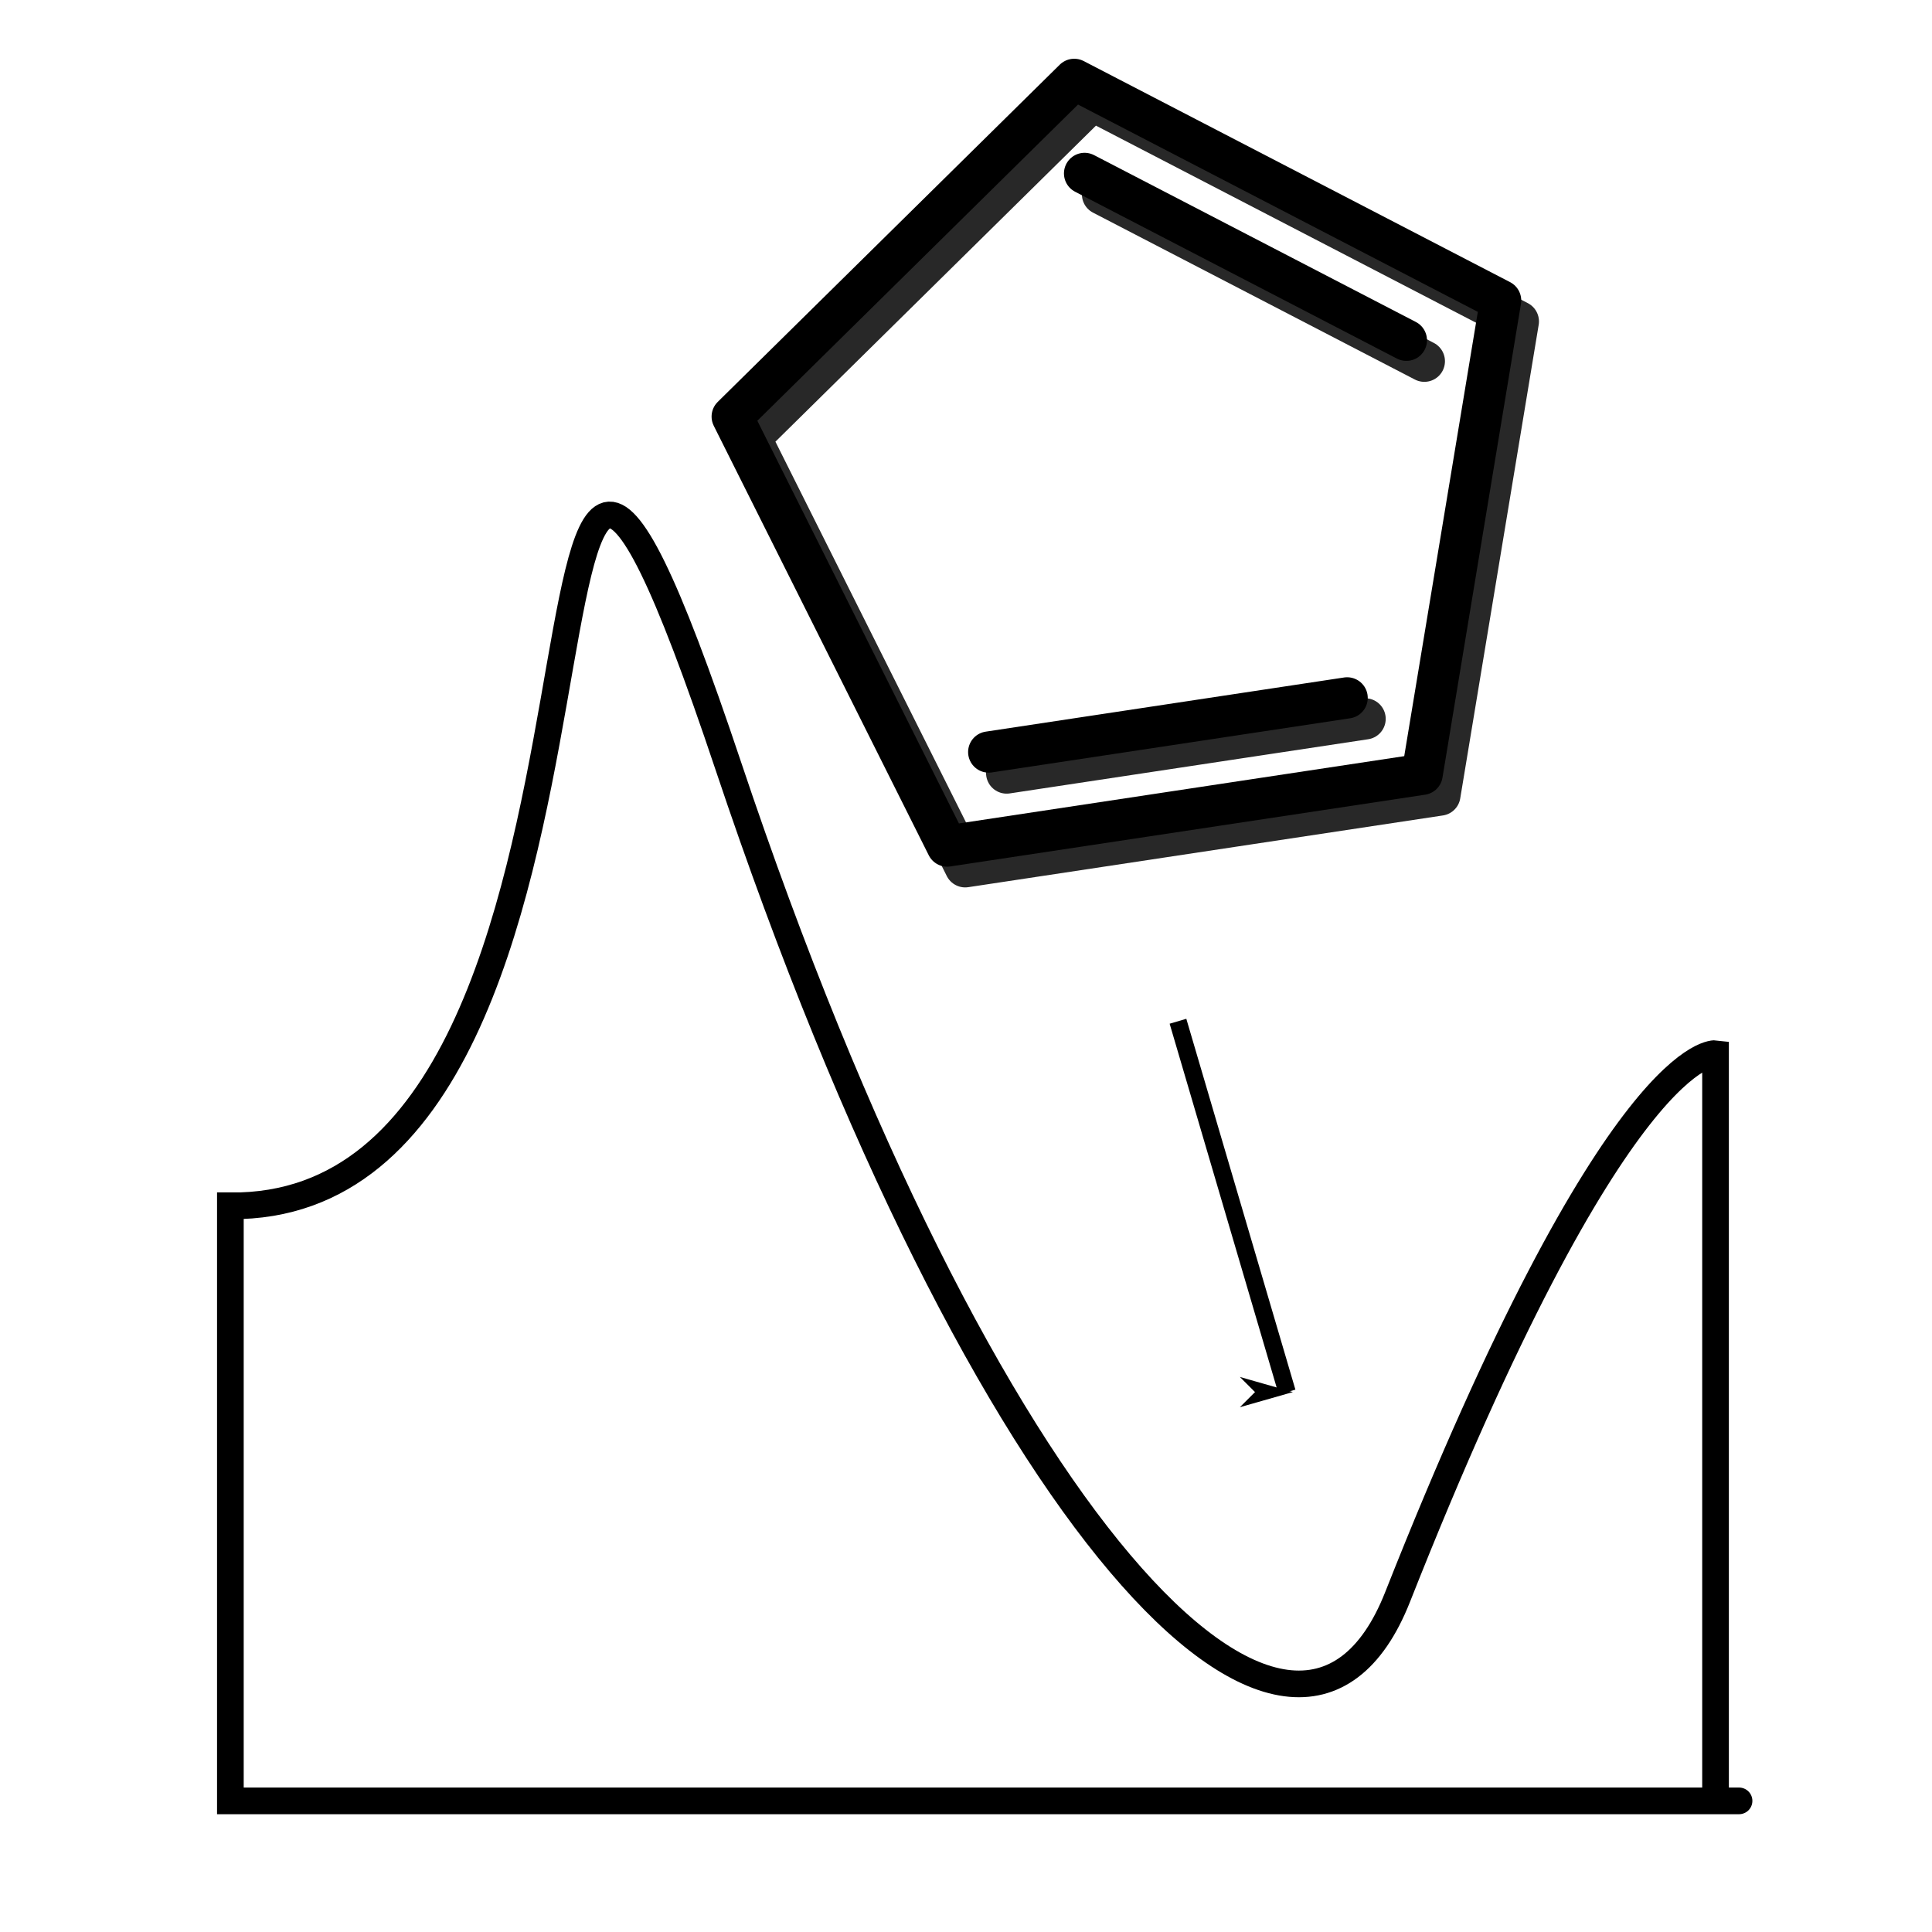 <?xml version="1.0" encoding="UTF-8" standalone="no"?>
<!-- Created with Inkscape (http://www.inkscape.org/) -->
<svg
   xmlns:dc="http://purl.org/dc/elements/1.1/"
   xmlns:cc="http://web.resource.org/cc/"
   xmlns:rdf="http://www.w3.org/1999/02/22-rdf-syntax-ns#"
   xmlns:svg="http://www.w3.org/2000/svg"
   xmlns="http://www.w3.org/2000/svg"
   xmlns:xlink="http://www.w3.org/1999/xlink"
   xmlns:sodipodi="http://sodipodi.sourceforge.net/DTD/sodipodi-0.dtd"
   xmlns:inkscape="http://www.inkscape.org/namespaces/inkscape"
   version="1.0"
   width="100"
   height="100"
   id="svg2"
   sodipodi:version="0.32"
   inkscape:version="0.45.1"
   sodipodi:docname="forcefield_minimise.svg"
   sodipodi:docbase="/home/tris/src/aten/src/gui/icons"
   inkscape:output_extension="org.inkscape.output.svg.inkscape">
  <sodipodi:namedview
     inkscape:window-height="729"
     inkscape:window-width="1018"
     inkscape:pageshadow="2"
     inkscape:pageopacity="0.0"
     guidetolerance="10.0"
     gridtolerance="10.0"
     objecttolerance="10.0"
     borderopacity="1.0"
     bordercolor="#666666"
     pagecolor="#ffffff"
     id="base"
     inkscape:zoom="1.7713025"
     inkscape:cx="-48.10216"
     inkscape:cy="82.421527"
     inkscape:window-x="0"
     inkscape:window-y="6"
     inkscape:current-layer="svg2" />
  <defs
     id="defs4">
    <marker
       inkscape:stockid="Arrow1Lend"
       orient="auto"
       refY="0.0"
       refX="0.0"
       id="Arrow1Lend"
       style="overflow:visible;">
      <path
         id="path3173"
         d="M 0.0,0.0 L 5.0,-5.0 L -12.5,0.0 L 5.0,5.0 L 0.0,0.0 z "
         style="fill-rule:evenodd;stroke:#000000;stroke-width:1.0pt;marker-start:none;"
         transform="scale(0.8) rotate(180) translate(12.5,0)" />
    </marker>
    <linearGradient
       id="linearGradient3150">
      <stop
         style="stop-color:#ffffff;stop-opacity:1;"
         offset="0"
         id="stop3152" />
      <stop
         style="stop-color:#ffffff;stop-opacity:0;"
         offset="1"
         id="stop3154" />
    </linearGradient>
    <linearGradient
       inkscape:collect="always"
       xlink:href="#linearGradient3150"
       id="linearGradient3156"
       x1="33.309"
       y1="33.382"
       x2="60.69"
       y2="90.967"
       gradientUnits="userSpaceOnUse"
       gradientTransform="translate(3.0829104e-6,4.9780021e-7)" />
  </defs>
  <g
     id="g3158"
     transform="matrix(0.76,0,0,0.76,34.155,1.374)">
    <g
       transform="matrix(1.404,0,0,1.404,-120.764,12.141)"
       style="stroke:#282828;stroke-width:2;stroke-miterlimit:4;stroke-dasharray:none;stroke-opacity:1"
       id="g3437">
      <path
         sodipodi:type="star"
         style="opacity:1;fill:none;fill-opacity:1;fill-rule:evenodd;stroke:#282828;stroke-width:2.91;stroke-linecap:round;stroke-linejoin:round;stroke-miterlimit:4;stroke-dasharray:none;stroke-dashoffset:0;stroke-opacity:1"
         id="path3433"
         sodipodi:sides="5"
         sodipodi:cx="4.0488734"
         sodipodi:cy="6.2975063"
         sodipodi:r1="28.835081"
         sodipodi:r2="0.28835082"
         sodipodi:arg1="0.79249024"
         sodipodi:arg2="1.4208088"
         inkscape:flatsided="true"
         inkscape:rounded="0"
         inkscape:randomized="0"
         d="M 24.293,26.831 L -9.224,31.896 L -24.398,1.585 L -0.26,-22.214 L 29.833,-6.611 L 24.293,26.831 z "
         transform="matrix(0.687,0,0,0.687,107.162,10.199)" />
      <path
         style="fill:none;fill-opacity:1;fill-rule:evenodd;stroke:#282828;stroke-width:2;stroke-linecap:round;stroke-linejoin:round;stroke-miterlimit:4;stroke-dasharray:none;stroke-dashoffset:0;stroke-opacity:1"
         d="M 120.223,24.935 L 102.836,27.563 M 107.486,-0.508 L 123.097,7.587"
         id="path3435"
         sodipodi:nodetypes="cccc" />
    </g>
    <path
       transform="matrix(0.965,0,0,0.965,28.47,25.034)"
       d="M 24.293,26.831 L -9.224,31.896 L -24.398,1.585 L -0.26,-22.214 L 29.833,-6.611 L 24.293,26.831 z "
       inkscape:randomized="0"
       inkscape:rounded="0"
       inkscape:flatsided="true"
       sodipodi:arg2="1.4208088"
       sodipodi:arg1="0.79249024"
       sodipodi:r2="0.28835082"
       sodipodi:r1="28.835081"
       sodipodi:cy="6.2975063"
       sodipodi:cx="4.0488734"
       sodipodi:sides="5"
       id="path3428"
       style="opacity:1;fill:none;fill-opacity:1;fill-rule:evenodd;stroke:#000000;stroke-width:2.91;stroke-linecap:round;stroke-linejoin:round;stroke-miterlimit:4;stroke-dasharray:none;stroke-dashoffset:0;stroke-opacity:1"
       sodipodi:type="star" />
    <path
       sodipodi:nodetypes="cccc"
       id="path3430"
       d="M 46.806,45.721 L 22.396,49.41 M 28.924,10.003 L 50.84,21.366"
       style="fill:none;fill-opacity:1;fill-rule:evenodd;stroke:#000000;stroke-width:2.808;stroke-linecap:round;stroke-linejoin:round;stroke-miterlimit:4;stroke-dashoffset:0;stroke-opacity:1" />
  </g>
  <path
     id="path2163"
     style="fill:url(#linearGradient3156);fill-opacity:1;fill-rule:evenodd;stroke:#000000;stroke-width:1.38;stroke-linecap:butt;stroke-linejoin:miter;stroke-opacity:1;stroke-miterlimit:4;stroke-dasharray:none"
     d="M 11.924,62.414 L 11.924,93.213 C 105.961,93.213 88.796,93.213 88.796,93.213 C 88.796,93.213 88.796,54.535 88.796,54.535 C 88.796,54.535 83.712,53.887 72.337,82.665 C 67.057,96.024 50.869,78.99 37.707,39.674 C 24.546,0.359 35.304,62.626 11.924,62.414 z "
     sodipodi:nodetypes="ccccssc" />
  <path
     style="fill:none;fill-rule:evenodd;stroke:#000000;stroke-width:0.9;stroke-linecap:butt;stroke-linejoin:miter;marker-mid:none;marker-end:url(#Arrow1Lend);stroke-miterlimit:3.7;stroke-dasharray:none;stroke-opacity:1"
     d="M 60.972,52.86 C 66.618,72.054 66.618,72.054 66.618,72.054"
     id="path3165" />
</svg>

